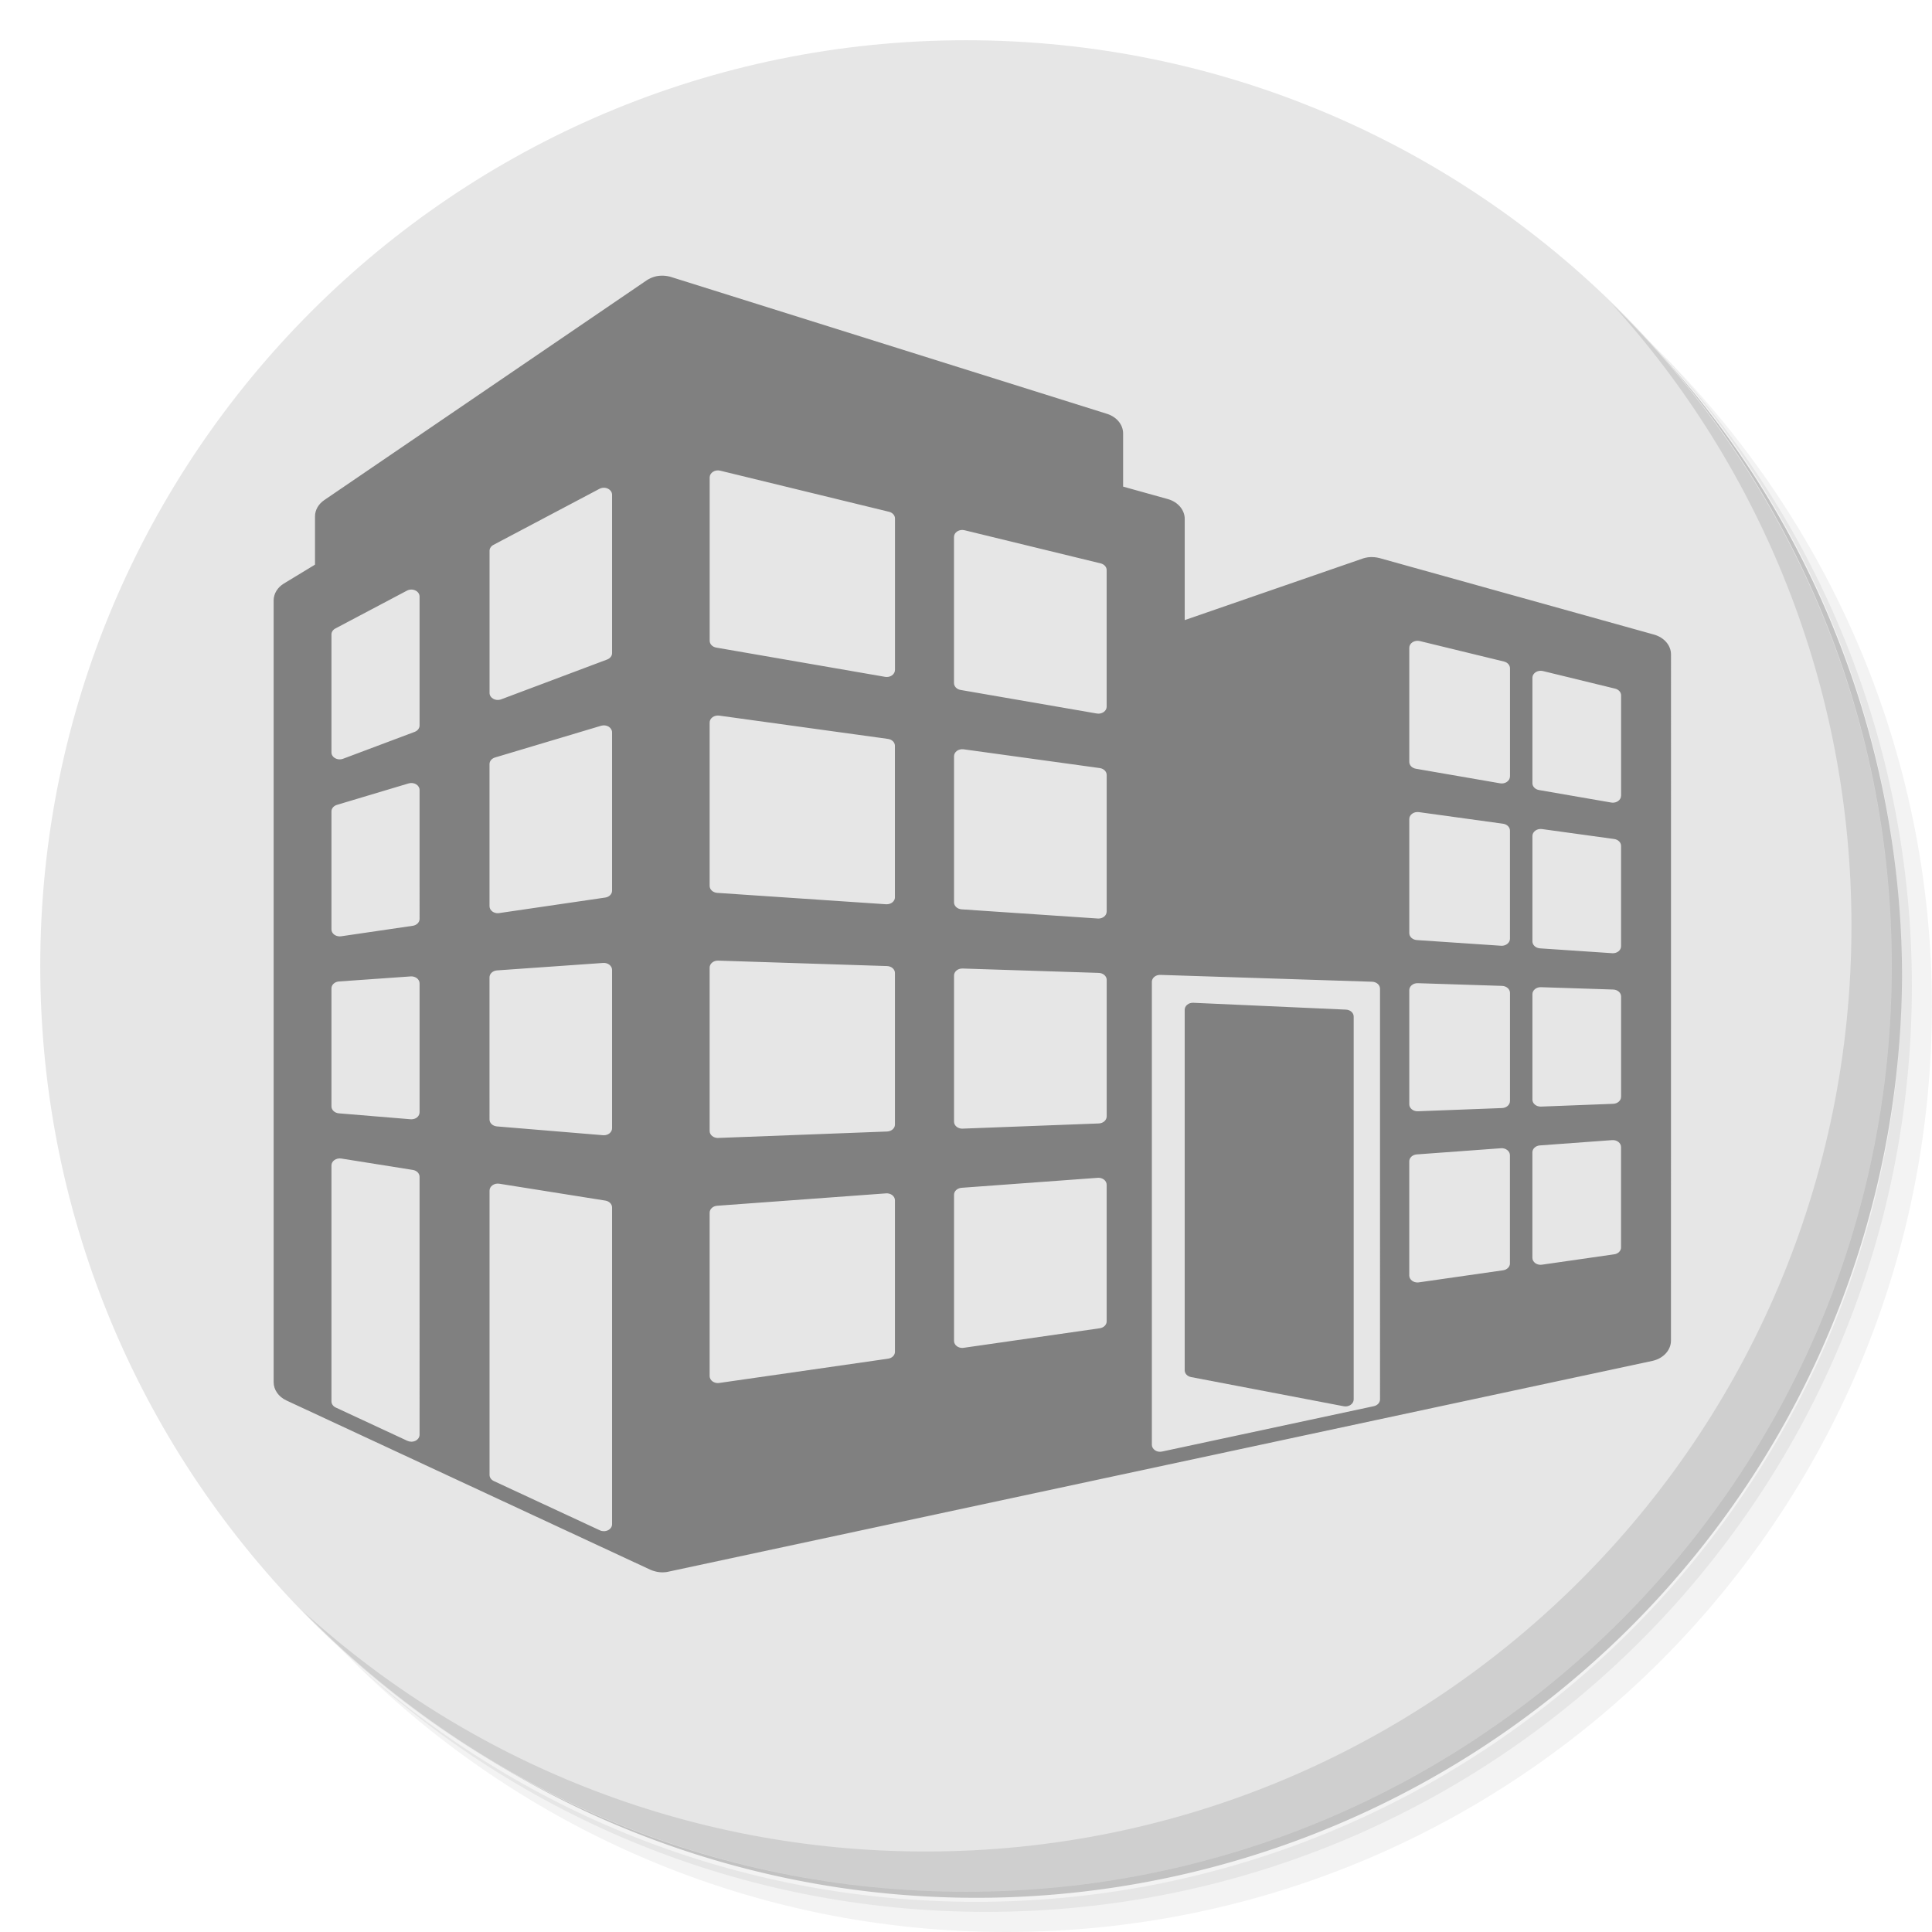 <?xml version="1.0" encoding="UTF-8" standalone="no"?>
<svg
   xmlns:dc="http://purl.org/dc/elements/1.1/"
   xmlns:cc="http://creativecommons.org/ns#"
   xmlns:rdf="http://www.w3.org/1999/02/22-rdf-syntax-ns#"
   xmlns:svg="http://www.w3.org/2000/svg"
   xmlns="http://www.w3.org/2000/svg"
   xmlns:sodipodi="http://sodipodi.sourceforge.net/DTD/sodipodi-0.dtd"
   xmlns:inkscape="http://www.inkscape.org/namespaces/inkscape"
   viewBox="0 0 48 48"
   id="svg2"
   version="1.1"
   inkscape:version="0.92.2 5c3e80d, 2017-08-06"
   sodipodi:docname="applications-office.svg">
  <sodipodi:namedview
     pagecolor="#ffffff"
     bordercolor="#666666"
     borderopacity="1"
     objecttolerance="10"
     gridtolerance="10"
     guidetolerance="10"
     inkscape:pageopacity="0"
     inkscape:pageshadow="2"
     inkscape:window-width="1920"
     inkscape:window-height="1034"
     id="namedview35"
     showgrid="false"
     inkscape:zoom="9.8333333"
     inkscape:cx="7.1811913"
     inkscape:cy="17.527299"
     inkscape:window-x="0"
     inkscape:window-y="22"
     inkscape:window-maximized="0"
     inkscape:current-layer="svg2" />
  <defs
     id="defs4">
    <linearGradient
       id="linearGradient3764"
       x1="1"
       x2="47"
       gradientUnits="userSpaceOnUse"
       gradientTransform="matrix(0,-1,1,0,-1.5e-6,48)">
      <stop
         style="stop-color:#518abd;stop-opacity:1"
         id="stop7" />
      <stop
         offset="1"
         style="stop-color:#6094c2;stop-opacity:1"
         id="stop9" />
    </linearGradient>
  </defs>
  <g
     id="g11">
    <path
       d="m 36.31 5 c 5.859 4.062 9.688 10.831 9.688 18.5 c 0 12.426 -10.07 22.5 -22.5 22.5 c -7.669 0 -14.438 -3.828 -18.5 -9.688 c 1.037 1.822 2.306 3.499 3.781 4.969 c 4.085 3.712 9.514 5.969 15.469 5.969 c 12.703 0 23 -10.298 23 -23 c 0 -5.954 -2.256 -11.384 -5.969 -15.469 c -1.469 -1.475 -3.147 -2.744 -4.969 -3.781 z m 4.969 3.781 c 3.854 4.113 6.219 9.637 6.219 15.719 c 0 12.703 -10.297 23 -23 23 c -6.081 0 -11.606 -2.364 -15.719 -6.219 c 4.16 4.144 9.883 6.719 16.219 6.719 c 12.703 0 23 -10.298 23 -23 c 0 -6.335 -2.575 -12.06 -6.719 -16.219 z"
       style="opacity:0.05"
       id="path13" />
    <path
       d="m 41.28 8.781 c 3.712 4.085 5.969 9.514 5.969 15.469 c 0 12.703 -10.297 23 -23 23 c -5.954 0 -11.384 -2.256 -15.469 -5.969 c 4.113 3.854 9.637 6.219 15.719 6.219 c 12.703 0 23 -10.298 23 -23 c 0 -6.081 -2.364 -11.606 -6.219 -15.719 z"
       style="opacity:0.1"
       id="path15" />
    <path
       d="m 31.25 2.375 c 8.615 3.154 14.75 11.417 14.75 21.13 c 0 12.426 -10.07 22.5 -22.5 22.5 c -9.708 0 -17.971 -6.135 -21.12 -14.75 a 23 23 0 0 0 44.875 -7 a 23 23 0 0 0 -16 -21.875 z"
       style="opacity:0.2"
       id="path17" />
  </g>
  <g
     id="g19"
     style="fill:#e6e6e6;fill-opacity:1">
    <path
       d="m 24 1 c 12.703 0 23 10.297 23 23 c 0 12.703 -10.297 23 -23 23 -12.703 0 -23 -10.297 -23 -23 0 -12.703 10.297 -23 23 -23 z"
       style="fill:#e6e6e6;fill-opacity:1"
       id="path21" />
  </g>
  <g
     id="g23">
    <path
       d="m 40.03 7.531 c 3.712 4.084 5.969 9.514 5.969 15.469 0 12.703 -10.297 23 -23 23 c -5.954 0 -11.384 -2.256 -15.469 -5.969 4.178 4.291 10.01 6.969 16.469 6.969 c 12.703 0 23 -10.298 23 -23 0 -6.462 -2.677 -12.291 -6.969 -16.469 z"
       style="opacity:0.1"
       id="path25" />
  </g>
  <g
     id="g211"
     transform="matrix(0.066,0,0,0.056,5.173,6.849)"
     style="fill:#808080">
    <g
       id="g153"
       style="fill:#808080">
      <g
         id="g151"
         style="fill:#808080">
        <path
           id="path147"
           d="M 544.278,159.244 440.913,125.29 c 0,0 -1.434,-0.477 -3.158,-0.453 -1.629,0.024 -3.061,0.612 -3.219,0.686 l -66.941,27.283 v -44.884 c 0,-4.003 -2.57,-7.564 -6.377,-8.813 L 344.4,93.589 V 70.002 c 0,-3.88 -2.41,-7.356 -6.059,-8.703 L 174.142,0.552 c 0,0 -1.971,-0.795 -4.517,-0.477 -2.546,0.318 -4.517,1.946 -4.517,1.946 L 43.675,99.574 c -2.191,1.762 -3.476,4.418 -3.476,7.233 v 21.396 l -11.677,8.348 c -2.448,1.738 -3.893,4.554 -3.893,7.552 v 346.784 c 0,3.391 1.848,6.512 4.823,8.14 l 137.015,75.104 c 0.012,0 0.024,0 0.024,0 0,0 1.407,0.808 3.354,1.065 1.946,0.257 3.342,-0.208 3.342,-0.208 l 187.382,-47.32 79.707,-20.122 103.354,-26.084 c 4.113,-1.04 7.002,-4.749 7.002,-8.996 l 0.012,-304.409 c 0.011,-4.003 -2.559,-7.552 -6.366,-8.813 z M 79.563,514.216 c 0,1.102 -0.575,2.105 -1.505,2.669 -0.49,0.281 -1.041,0.428 -1.579,0.428 -0.514,0 -1.016,-0.134 -1.493,-0.379 L 47.997,502.148 c -0.991,-0.551 -1.604,-1.591 -1.604,-2.717 V 394.729 c 0,-0.918 0.416,-1.787 1.126,-2.375 0.71,-0.587 1.64,-0.832 2.546,-0.673 l 26.989,5.067 c 1.457,0.281 2.509,1.555 2.509,3.048 z m 0,-143.036 c 0,0.869 -0.367,1.714 -1.003,2.301 -0.576,0.515 -1.31,0.796 -2.081,0.796 -0.098,0 -0.208,0 -0.293,-0.013 l -26.989,-2.631 c -1.591,-0.147 -2.803,-1.493 -2.803,-3.085 v -52.351 c 0,-1.604 1.236,-2.938 2.84,-3.072 l 26.989,-2.239 c 0.856,-0.074 1.713,0.232 2.35,0.808 0.636,0.6 0.991,1.42 0.991,2.276 v 57.21 z m 0,-85.803 c 0,1.506 -1.077,2.791 -2.558,3.048 l -26.989,4.664 c -0.171,0.024 -0.355,0.036 -0.526,0.036 -0.722,0 -1.432,-0.257 -1.995,-0.722 -0.698,-0.588 -1.102,-1.457 -1.102,-2.362 V 237.69 c 0,-1.322 0.833,-2.472 2.069,-2.913 l 26.989,-9.522 c 0.943,-0.318 1.995,-0.184 2.815,0.392 0.808,0.575 1.297,1.505 1.297,2.509 z m 0,-85.827 c 0,1.236 -0.722,2.338 -1.836,2.84 l -26.989,11.946 c -0.404,0.184 -0.832,0.257 -1.249,0.257 -0.587,0 -1.175,-0.171 -1.689,-0.502 -0.881,-0.563 -1.408,-1.53 -1.408,-2.583 V 159.17 c 0,-1.077 0.551,-2.068 1.457,-2.631 l 26.989,-16.818 c 0.955,-0.587 2.154,-0.624 3.133,-0.073 0.979,0.539 1.591,1.579 1.591,2.693 v 57.209 z m 72.461,354.385 c 0,1.102 -0.575,2.105 -1.518,2.656 -0.49,0.282 -1.028,0.429 -1.579,0.429 -0.514,0 -1.016,-0.122 -1.481,-0.38 l -39.939,-21.872 c -0.991,-0.551 -1.603,-1.579 -1.603,-2.729 V 405.893 c 0,-0.918 0.416,-1.787 1.126,-2.375 0.71,-0.588 1.64,-0.832 2.534,-0.661 l 39.939,7.491 c 1.469,0.281 2.521,1.555 2.521,3.035 z m 0,-175.681 c 0,0.869 -0.367,1.714 -1.016,2.302 -0.563,0.514 -1.31,0.795 -2.081,0.795 -0.098,0 -0.196,-0.012 -0.294,-0.012 l -39.939,-3.904 c -1.579,-0.147 -2.803,-1.481 -2.803,-3.072 V 311.29 c 0,-1.604 1.236,-2.938 2.84,-3.072 l 39.939,-3.305 c 0.857,-0.086 1.714,0.221 2.35,0.808 0.637,0.588 1.004,1.408 1.004,2.265 z m 0,-105.399 c 0,1.506 -1.077,2.803 -2.57,3.048 l -39.939,6.891 c -0.171,0.037 -0.355,0.049 -0.526,0.049 -0.722,0 -1.432,-0.257 -1.995,-0.734 -0.697,-0.588 -1.102,-1.457 -1.102,-2.363 v -63.073 c 0,-1.297 0.833,-2.472 2.069,-2.913 L 147.9,199.684 c 0.955,-0.331 1.995,-0.196 2.815,0.379 0.82,0.587 1.31,1.53 1.31,2.534 v 70.258 z m 0,-105.398 c 0,1.236 -0.722,2.326 -1.836,2.828 l -39.939,17.687 c -0.404,0.184 -0.832,0.257 -1.248,0.257 -0.588,0 -1.175,-0.171 -1.689,-0.502 -0.881,-0.575 -1.408,-1.542 -1.408,-2.595 v -63.061 c 0,-1.077 0.551,-2.069 1.457,-2.632 L 147.3,94.555 c 0.955,-0.587 2.154,-0.625 3.133,-0.073 0.979,0.551 1.591,1.579 1.591,2.705 z m 106.488,309.978 c 0,1.519 -1.089,2.804 -2.583,3.048 l -63.562,10.771 c -0.171,0.037 -0.342,0.049 -0.514,0.049 -0.722,0 -1.432,-0.257 -1.995,-0.734 -0.698,-0.587 -1.102,-1.444 -1.102,-2.362 V 415.71 c 0,-1.604 1.236,-2.938 2.827,-3.072 l 63.562,-5.496 c 0.869,-0.086 1.726,0.221 2.362,0.796 0.636,0.587 1.003,1.407 1.003,2.289 v 67.208 z m 0,-100.821 c 0,1.652 -1.297,3.011 -2.962,3.084 l -63.562,2.853 c -0.049,0.012 -0.098,0.012 -0.134,0.012 -0.796,0 -1.555,-0.306 -2.142,-0.856 -0.612,-0.588 -0.955,-1.383 -0.955,-2.24 V 306.97 c 0,-0.832 0.342,-1.652 0.955,-2.228 0.6,-0.588 1.42,-0.894 2.264,-0.857 l 63.562,2.412 c 1.665,0.061 2.974,1.419 2.974,3.084 z m 0,-100.821 c 0,0.856 -0.367,1.689 -1.003,2.276 -0.575,0.526 -1.322,0.808 -2.093,0.808 -0.085,0 -0.159,0 -0.245,0 l -63.562,-5.055 c -1.604,-0.135 -2.852,-1.469 -2.852,-3.084 V 198.24 c 0,-0.906 0.404,-1.775 1.089,-2.35 0.686,-0.587 1.604,-0.845 2.497,-0.71 l 63.562,10.343 c 1.505,0.245 2.595,1.53 2.595,3.048 v 67.222 z m 0,-100.845 c 0,0.93 -0.416,1.799 -1.138,2.399 -0.551,0.453 -1.249,0.697 -1.958,0.697 -0.208,0 -0.416,-0.024 -0.612,-0.061 l -63.562,-12.975 c -1.444,-0.293 -2.472,-1.566 -2.472,-3.035 V 89.488 c 0,-0.979 0.465,-1.885 1.236,-2.473 0.771,-0.587 1.787,-0.783 2.717,-0.502 l 63.562,18.238 c 1.322,0.379 2.24,1.591 2.24,2.974 v 67.222 h -0.013 z m 79.694,288.974 c 0,1.518 -1.09,2.803 -2.57,3.061 l -51.273,8.678 c -0.171,0.037 -0.343,0.049 -0.514,0.049 -0.722,0 -1.432,-0.257 -1.995,-0.734 -0.698,-0.587 -1.102,-1.456 -1.102,-2.362 v -64.859 c 0,-1.604 1.236,-2.938 2.828,-3.085 l 51.273,-4.431 c 0.869,-0.086 1.727,0.232 2.35,0.796 0.637,0.6 1.004,1.42 1.004,2.289 v 60.598 z m 0,-90.894 c 0,1.652 -1.297,3.011 -2.949,3.097 l -51.273,2.301 c -0.049,0.012 -0.098,0.012 -0.135,0.012 -0.795,0 -1.554,-0.306 -2.142,-0.856 -0.612,-0.588 -0.955,-1.383 -0.955,-2.24 v -64.859 c 0,-0.845 0.343,-1.652 0.955,-2.24 0.6,-0.575 1.408,-0.881 2.265,-0.856 l 51.274,1.946 c 1.664,0.073 2.975,1.432 2.975,3.097 v 60.601 h -0.015 z m 0,-90.906 c 0,0.856 -0.354,1.689 -0.99,2.276 -0.576,0.526 -1.322,0.82 -2.094,0.82 -0.086,0 -0.172,-0.012 -0.244,-0.012 l -51.274,-4.076 c -1.604,-0.135 -2.852,-1.469 -2.852,-3.084 v -64.86 c 0,-0.906 0.404,-1.774 1.089,-2.362 0.698,-0.587 1.604,-0.832 2.509,-0.698 l 51.273,8.335 c 1.492,0.257 2.596,1.542 2.596,3.06 v 60.601 z m 0,-90.895 c 0,0.918 -0.416,1.799 -1.139,2.387 -0.551,0.453 -1.248,0.698 -1.957,0.698 -0.209,0 -0.416,-0.012 -0.625,-0.061 l -51.273,-10.453 c -1.444,-0.293 -2.473,-1.567 -2.473,-3.036 v -64.859 c 0,-0.967 0.453,-1.873 1.236,-2.46 0.783,-0.587 1.787,-0.783 2.717,-0.502 l 51.272,14.712 c 1.322,0.38 2.24,1.591 2.24,2.962 v 60.612 z m 102.902,307.335 c 0,1.407 -0.967,2.656 -2.338,2.998 l -79.707,20.123 c -0.258,0.062 -0.502,0.098 -0.76,0.098 -0.686,0 -1.346,-0.22 -1.896,-0.661 -0.746,-0.587 -1.188,-1.48 -1.188,-2.436 V 313.309 c 0,-0.845 0.344,-1.652 0.943,-2.239 0.611,-0.576 1.406,-0.894 2.264,-0.857 l 79.707,3.036 c 1.664,0.061 2.975,1.419 2.975,3.084 z m 48.911,-60.344 c 0,1.506 -1.088,2.803 -2.582,3.048 l -31.713,5.361 c -0.172,0.037 -0.344,0.049 -0.516,0.049 -0.721,0 -1.432,-0.257 -1.994,-0.734 -0.697,-0.588 -1.102,-1.456 -1.102,-2.362 v -50.637 c 0,-1.616 1.225,-2.95 2.826,-3.085 l 31.715,-2.741 c 0.857,-0.086 1.713,0.22 2.35,0.808 0.637,0.588 1.004,1.407 1.004,2.265 v 48.029 h 0.012 z m 0,-72.02 c 0,1.664 -1.309,3.023 -2.961,3.097 l -31.701,1.42 c -0.051,0 -0.1,0 -0.135,0 -0.797,0 -1.568,-0.294 -2.143,-0.857 -0.611,-0.575 -0.955,-1.383 -0.955,-2.228 v -50.65 c 0,-0.832 0.344,-1.652 0.955,-2.228 0.6,-0.587 1.42,-0.894 2.264,-0.856 l 31.715,1.199 c 1.664,0.073 2.975,1.433 2.975,3.097 v 48.006 z m 0,-71.996 c 0,0.856 -0.367,1.689 -1.004,2.265 -0.574,0.538 -1.32,0.832 -2.092,0.832 -0.086,0 -0.16,-0.012 -0.246,-0.012 l -31.701,-2.521 c -1.615,-0.135 -2.852,-1.469 -2.852,-3.085 v -50.637 c 0,-0.894 0.404,-1.775 1.09,-2.35 0.697,-0.587 1.604,-0.833 2.51,-0.698 l 31.701,5.153 c 1.506,0.245 2.594,1.542 2.594,3.047 z m 0,-72.02 c 0,0.93 -0.416,1.812 -1.137,2.399 -0.551,0.453 -1.25,0.698 -1.959,0.698 -0.209,0 -0.416,-0.024 -0.613,-0.061 l -31.713,-6.463 c -1.443,-0.294 -2.473,-1.567 -2.473,-3.036 v -50.637 c 0,-0.967 0.453,-1.885 1.236,-2.473 0.771,-0.587 1.787,-0.759 2.717,-0.501 l 31.715,9.094 c 1.322,0.379 2.24,1.603 2.24,2.974 v 48.005 h -0.013 z m 41.824,208.949 c 0,1.506 -1.088,2.804 -2.582,3.048 l -27.186,4.603 c -0.17,0.024 -0.342,0.049 -0.525,0.049 -0.723,0 -1.432,-0.257 -1.996,-0.734 -0.697,-0.6 -1.088,-1.457 -1.088,-2.362 v -46.794 c 0,-1.604 1.223,-2.938 2.826,-3.072 l 27.186,-2.35 c 0.857,-0.086 1.713,0.221 2.35,0.796 0.637,0.587 1.004,1.407 1.004,2.288 v 44.529 h 0.011 z m 0,-66.806 c 0,1.652 -1.309,3.011 -2.949,3.084 l -27.186,1.236 c -0.049,0 -0.098,0 -0.146,0 -0.795,0 -1.555,-0.306 -2.129,-0.856 -0.613,-0.588 -0.955,-1.383 -0.955,-2.24 v -46.781 c 0,-0.845 0.342,-1.652 0.955,-2.239 0.6,-0.588 1.42,-0.894 2.264,-0.857 l 27.186,1.041 c 1.664,0.061 2.975,1.42 2.975,3.084 v 44.529 h -0.015 z m 0,-66.805 c 0,0.856 -0.354,1.688 -0.99,2.264 -0.576,0.539 -1.322,0.82 -2.105,0.82 -0.074,0 -0.16,0 -0.246,-0.012 l -27.184,-2.154 c -1.604,-0.135 -2.84,-1.469 -2.84,-3.085 v -46.781 c 0,-0.906 0.404,-1.762 1.09,-2.35 0.697,-0.6 1.602,-0.844 2.496,-0.709 l 27.186,4.418 c 1.506,0.245 2.594,1.53 2.594,3.048 v 44.541 z m 0,-66.807 c 0,0.93 -0.416,1.824 -1.139,2.399 -0.551,0.453 -1.248,0.698 -1.957,0.698 -0.209,0 -0.416,-0.024 -0.613,-0.061 l -27.184,-5.545 c -1.445,-0.294 -2.473,-1.566 -2.473,-3.036 v -46.781 c 0,-0.967 0.453,-1.885 1.236,-2.472 0.771,-0.588 1.787,-0.759 2.717,-0.502 l 27.186,7.809 c 1.322,0.379 2.24,1.591 2.24,2.974 v 44.517 z"
           inkscape:connector-curvature="0"
           style="fill:#808080" />
        <path
           id="path149"
           d="m 428.28,325.622 -57.43,-3.035 c -0.857,-0.062 -1.678,0.257 -2.301,0.845 -0.611,0.587 -0.967,1.396 -0.967,2.252 v 159.952 c 0,1.444 1.004,2.705 2.41,3.011 l 57.432,12.938 c 0.219,0.049 0.451,0.073 0.672,0.073 0.697,0 1.383,-0.232 1.934,-0.674 0.734,-0.587 1.164,-1.48 1.164,-2.411 V 328.694 c 0.012,-1.628 -1.273,-2.999 -2.914,-3.072 z"
           inkscape:connector-curvature="0"
           style="fill:#808080" />
      </g>
    </g>
    <g
       id="g155"
       style="fill:#808080" />
    <g
       id="g157"
       style="fill:#808080" />
    <g
       id="g159"
       style="fill:#808080" />
    <g
       id="g161"
       style="fill:#808080" />
    <g
       id="g163"
       style="fill:#808080" />
    <g
       id="g165"
       style="fill:#808080" />
    <g
       id="g167"
       style="fill:#808080" />
    <g
       id="g169"
       style="fill:#808080" />
    <g
       id="g171"
       style="fill:#808080" />
    <g
       id="g173"
       style="fill:#808080" />
    <g
       id="g175"
       style="fill:#808080" />
    <g
       id="g177"
       style="fill:#808080" />
    <g
       id="g179"
       style="fill:#808080" />
    <g
       id="g181"
       style="fill:#808080" />
    <g
       id="g183"
       style="fill:#808080" />
  </g>
</svg>
